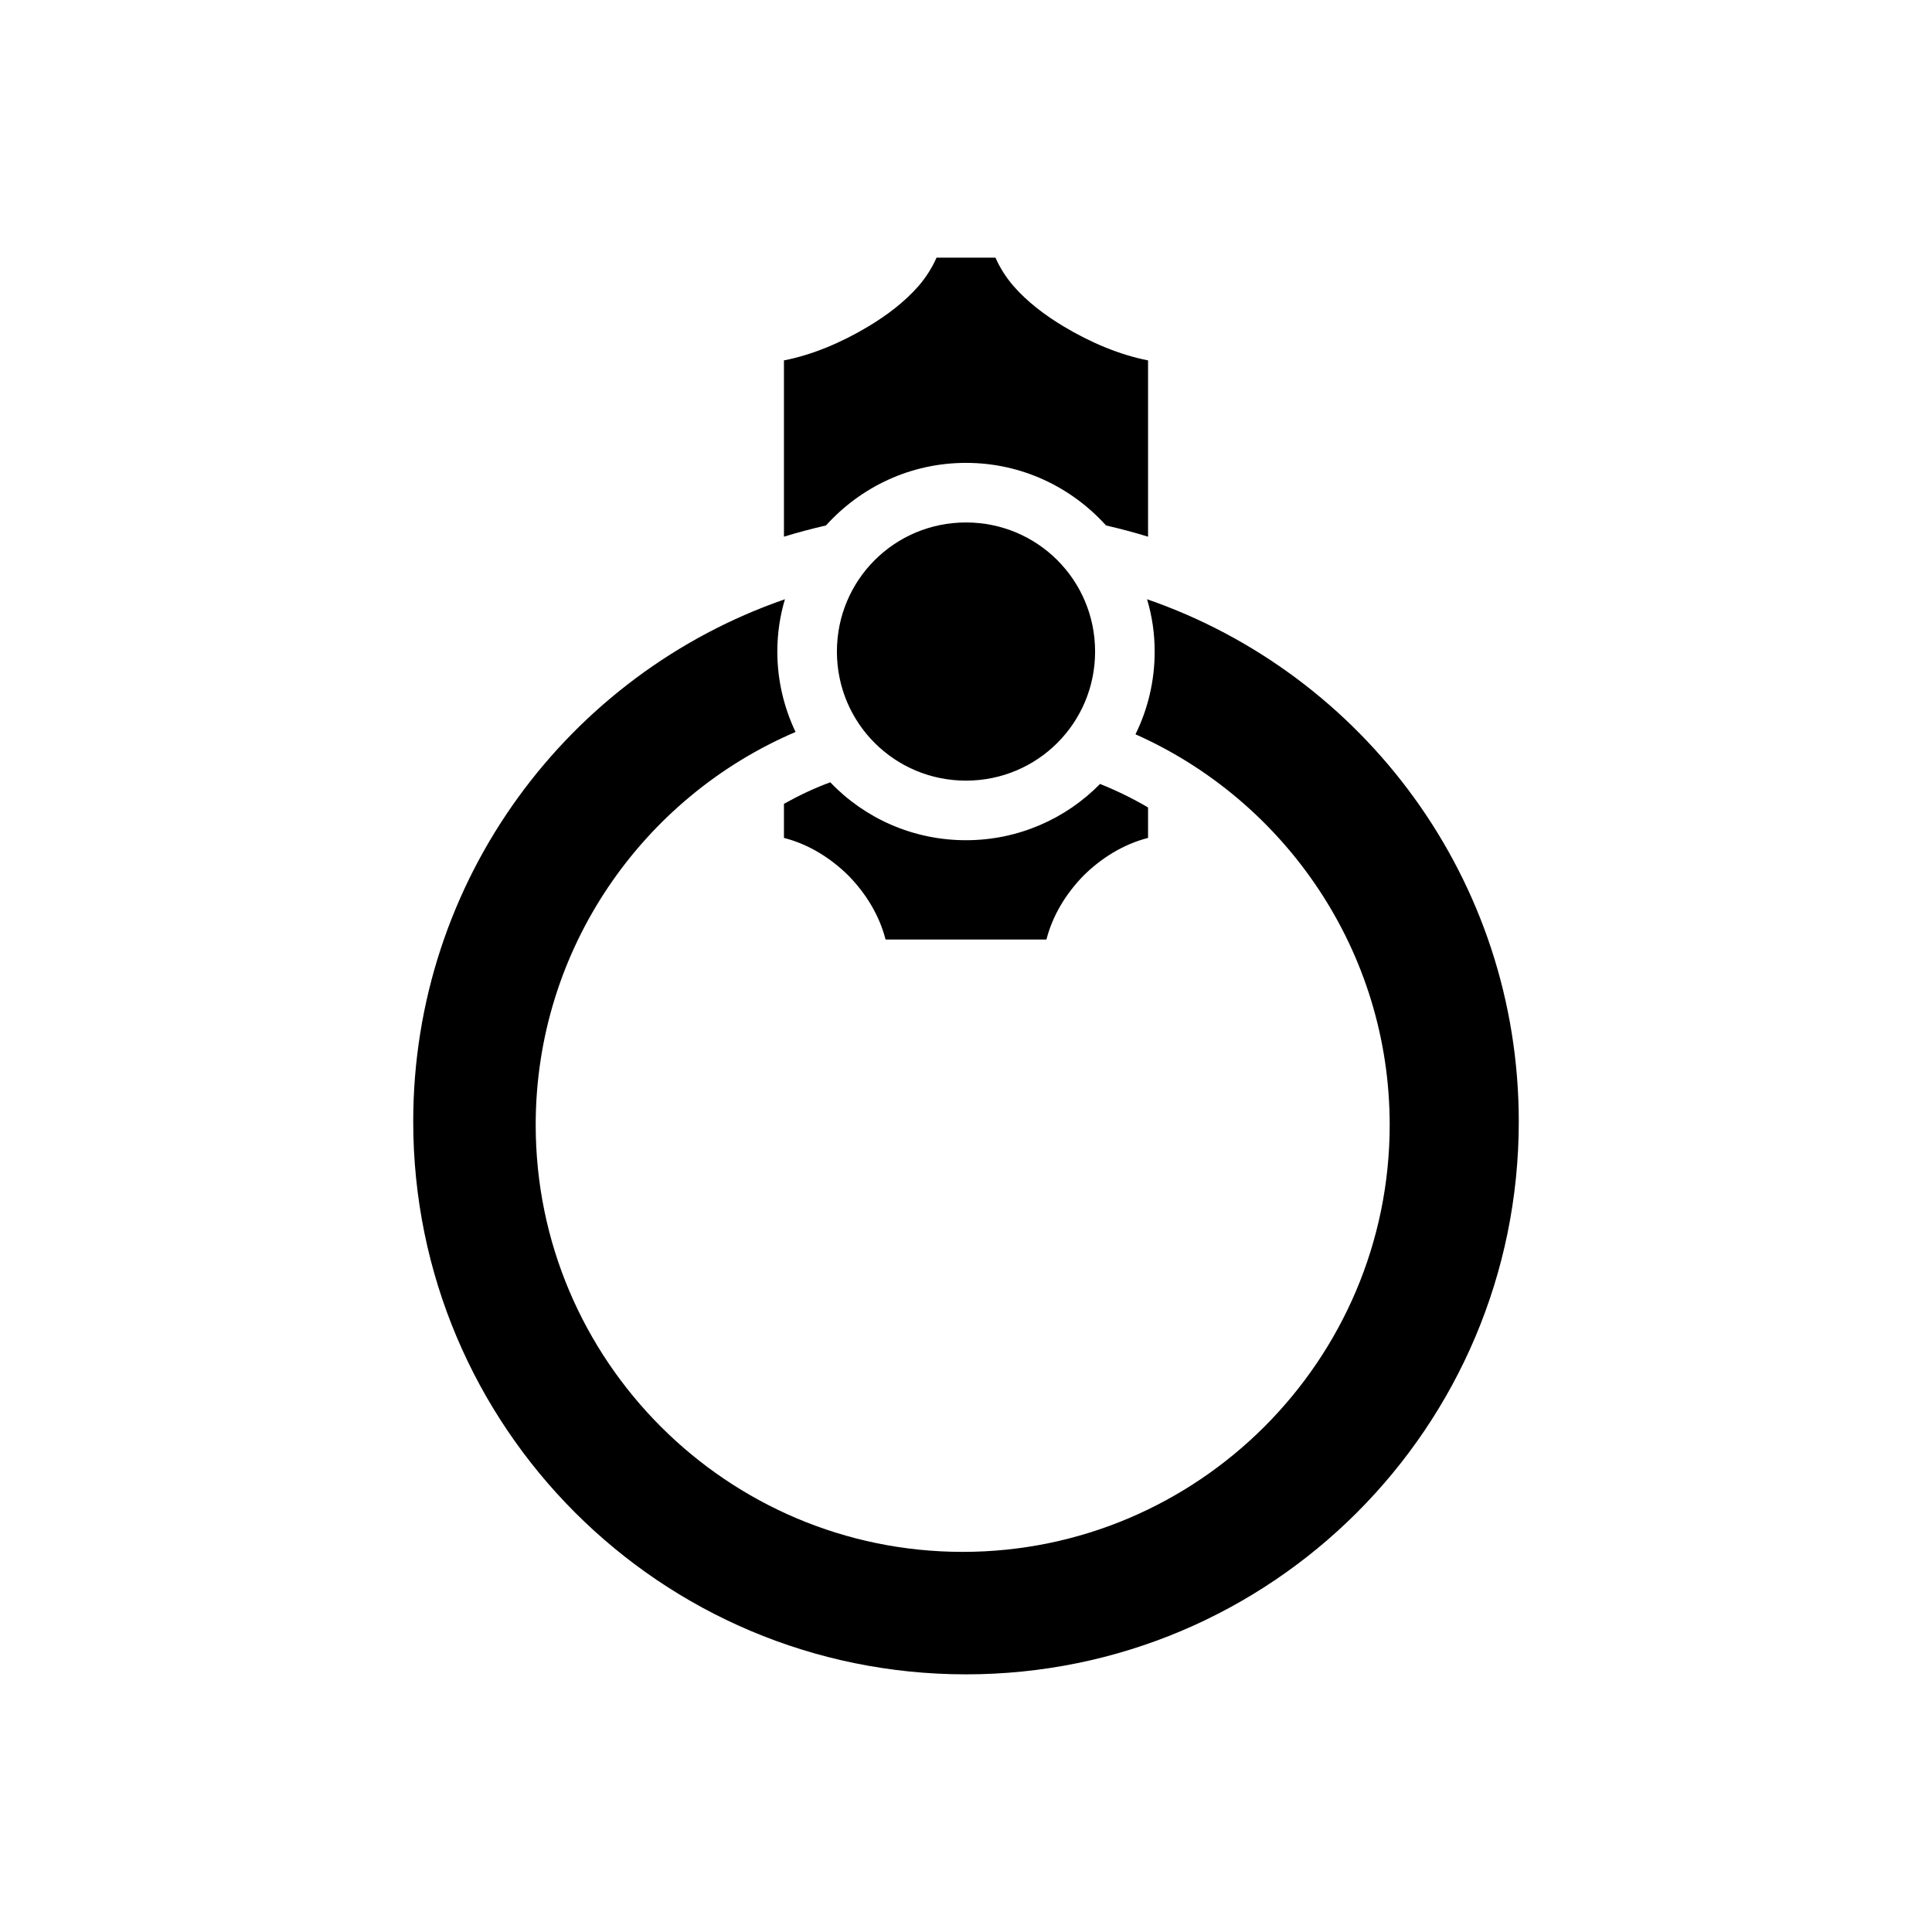 <svg xmlns="http://www.w3.org/2000/svg" width="100%" height="100%" viewBox="0 0 583.68 583.68"><path d="M282.94 77.84c-1.4 3.19-3.3 6.09-5.5 8.64-4.2 4.77-9.4 8.71-15 12.08-8.2 4.94-17.1 8.67-25.6 10.32v53.26c4.2-1.3 8.4-2.4 12.7-3.4 10.5-11.6 25.5-18.9 42.3-18.9 16.8 0 31.8 7.3 42.3 18.9 4.3 1 8.5 2.1 12.7 3.4V108.88c-8.5-1.65-17.4-5.38-25.6-10.32-5.6-3.37-10.8-7.31-15-12.08-2.2-2.55-4.1-5.45-5.5-8.64z m8.9 80c-21.6 0-39 17.4-39 39s17.4 39 39 39 39-17.4 39-39-17.4-39-39-39z m-54.7 23.2C171.74 203.64 124.84 265.74 124.84 338.84c0 92.3 74.7 167 167 167s167-74.7 167-167c0-73.1-46.9-135.2-112.3-157.8 1.5 5 2.3 10.3 2.3 15.8 0 9-2.1 17.5-5.8 25 45.2 20.1 76.8 65.5 76.8 118 0 71.1-57.9 129-129 129-71.2 0-129-57.9-129-129 0-53.2 32.4-99 78.5-118.7-3.5-7.4-5.5-15.6-5.5-24.3 0-5.5 0.8-10.8 2.3-15.8z m13.7 55.3c-4.9 1.8-9.5 4-14 6.5v10.3c7.4 1.9 14 6 19.4 11.3 5.3 5.4 9.4 12 11.3 19.4h48.6c1.9-7.4 6-14 11.3-19.4 5.4-5.3 12-9.4 19.4-11.3v-9.2c-4.6-2.7-9.5-5.1-14.5-7.1-10.3 10.5-24.7 17-40.5 17-16.1 0-30.7-6.7-41-17.5z" /></svg>